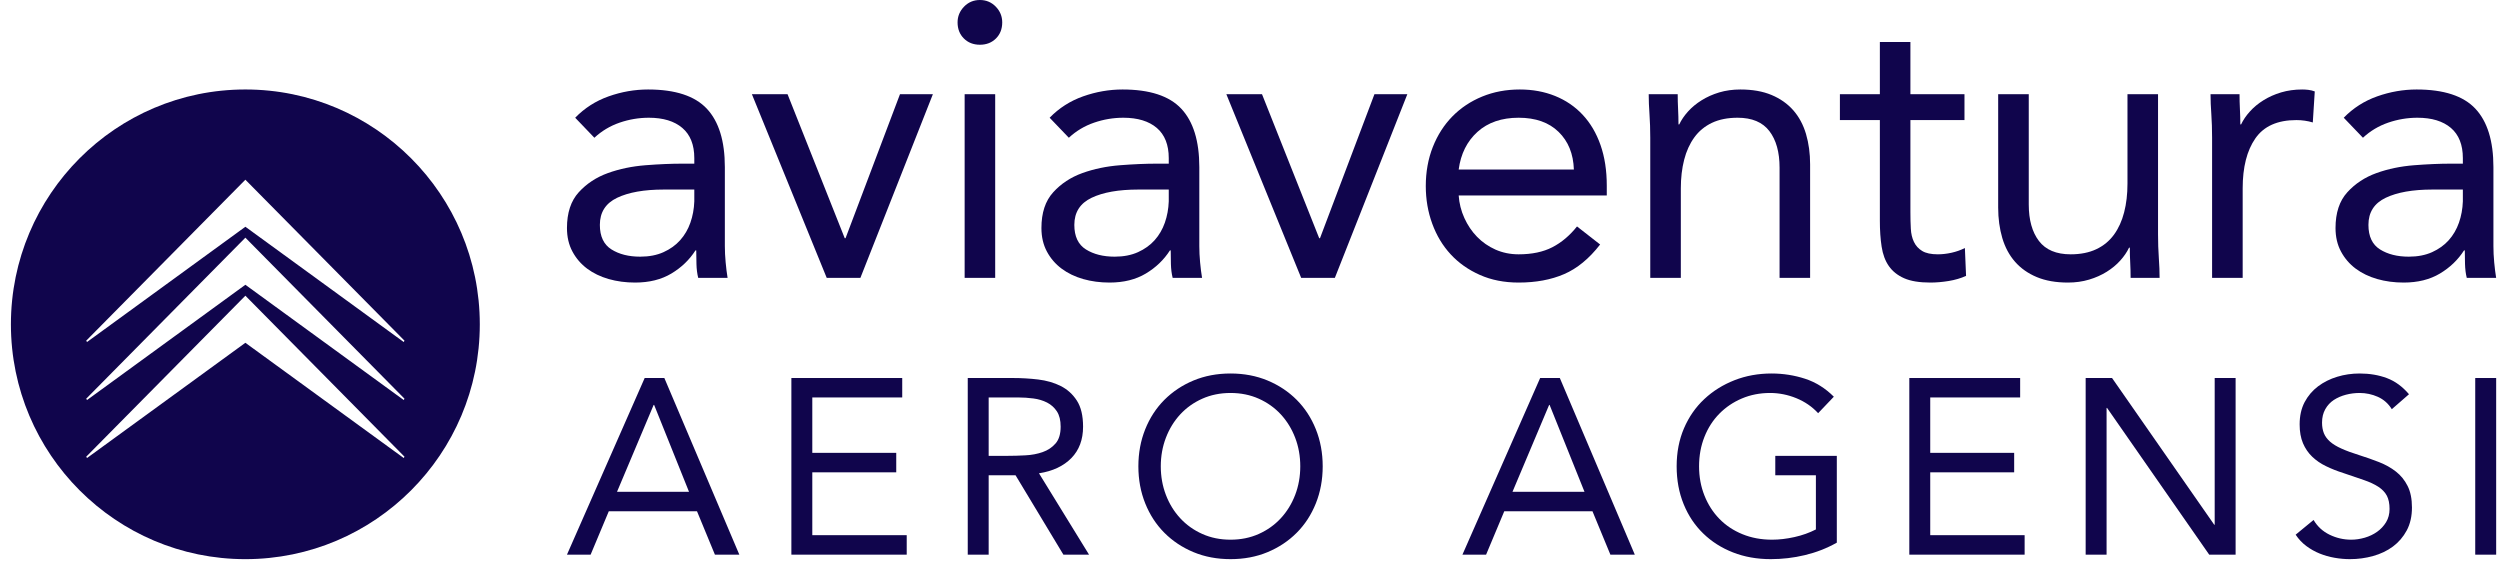 <svg width="201" height="46" viewBox="0 0 201 46" fill="none" xmlns="http://www.w3.org/2000/svg">
<g clip-path="url(#clip0_548_162)">
<path d="M46.245 9.466C47.001 8.688 47.898 8.114 48.938 7.746C49.977 7.379 51.032 7.195 52.104 7.195C54.288 7.195 55.863 7.71 56.829 8.74C57.795 9.771 58.278 11.338 58.278 13.441V19.784C58.278 20.204 58.299 20.641 58.342 21.093C58.383 21.547 58.436 21.961 58.498 22.34H56.136C56.052 22.004 56.005 21.631 55.995 21.22C55.983 20.809 55.978 20.447 55.978 20.131H55.916C55.432 20.888 54.787 21.509 53.978 21.993C53.17 22.476 52.199 22.718 51.065 22.718C50.308 22.718 49.6 22.624 48.938 22.435C48.277 22.246 47.699 21.966 47.205 21.598C46.713 21.23 46.318 20.773 46.025 20.225C45.73 19.679 45.584 19.048 45.584 18.333C45.584 17.113 45.898 16.156 46.528 15.462C47.159 14.768 47.941 14.252 48.876 13.915C49.809 13.579 50.818 13.369 51.899 13.285C52.981 13.2 53.973 13.158 54.877 13.158H55.822V12.716C55.822 11.644 55.501 10.833 54.859 10.286C54.22 9.74 53.322 9.466 52.166 9.466C51.368 9.466 50.586 9.597 49.819 9.86C49.054 10.123 48.377 10.528 47.788 11.075L46.245 9.466ZM53.364 15.24C51.789 15.24 50.54 15.462 49.615 15.903C48.691 16.345 48.229 17.07 48.229 18.081C48.229 19.005 48.54 19.663 49.159 20.052C49.778 20.442 50.55 20.636 51.473 20.636C52.188 20.636 52.813 20.515 53.348 20.273C53.883 20.031 54.329 19.711 54.686 19.311C55.043 18.911 55.318 18.443 55.506 17.907C55.695 17.371 55.8 16.797 55.822 16.187V15.24H53.364Z" fill="#10054C"/>
<path d="M69.176 22.34H66.468L60.452 7.573H63.318L67.917 19.153H67.981L72.359 7.573H75.004L69.176 22.34Z" fill="#10054C"/>
<path d="M77.557 7.573H80.013V22.34H77.557V7.573ZM76.989 1.799C76.989 1.315 77.162 0.894 77.509 0.536C77.855 0.179 78.281 0 78.785 0C79.289 0 79.715 0.179 80.061 0.536C80.408 0.894 80.579 1.315 80.579 1.799C80.579 2.325 80.413 2.756 80.077 3.091C79.74 3.428 79.31 3.597 78.785 3.597C78.26 3.597 77.829 3.428 77.493 3.091C77.157 2.756 76.989 2.325 76.989 1.799Z" fill="#10054C"/>
<path d="M84.391 9.466C85.147 8.688 86.046 8.114 87.084 7.746C88.124 7.379 89.18 7.195 90.251 7.195C92.435 7.195 94.01 7.71 94.975 8.74C95.941 9.771 96.425 11.338 96.425 13.441V19.784C96.425 20.204 96.445 20.641 96.488 21.093C96.529 21.547 96.583 21.961 96.646 22.34H94.282C94.198 22.004 94.152 21.631 94.141 21.22C94.131 20.809 94.126 20.447 94.126 20.131H94.063C93.579 20.888 92.934 21.509 92.124 21.993C91.316 22.476 90.345 22.718 89.211 22.718C88.455 22.718 87.746 22.624 87.084 22.435C86.424 22.246 85.846 21.966 85.353 21.598C84.859 21.23 84.465 20.773 84.171 20.225C83.878 19.679 83.731 19.048 83.731 18.333C83.731 17.113 84.044 16.156 84.676 15.462C85.305 14.768 86.088 14.252 87.022 13.915C87.956 13.579 88.964 13.369 90.047 13.285C91.127 13.2 92.119 13.158 93.023 13.158H93.968V12.716C93.968 11.644 93.647 10.833 93.008 10.286C92.366 9.74 91.469 9.466 90.314 9.466C89.515 9.466 88.733 9.597 87.968 9.86C87.201 10.123 86.523 10.528 85.935 11.075L84.391 9.466ZM91.51 15.24C89.935 15.24 88.686 15.462 87.762 15.903C86.839 16.345 86.376 17.07 86.376 18.081C86.376 19.005 86.686 19.663 87.305 20.052C87.925 20.442 88.697 20.636 89.621 20.636C90.335 20.636 90.959 20.515 91.495 20.273C92.03 20.031 92.476 19.711 92.834 19.311C93.191 18.911 93.464 18.443 93.653 17.907C93.841 17.371 93.946 16.797 93.968 16.187V15.24H91.51Z" fill="#10054C"/>
<path d="M107.323 22.34H104.614L98.598 7.573H101.465L106.064 19.153H106.127L110.505 7.573H113.15L107.323 22.34Z" fill="#10054C"/>
<path d="M128.65 19.658C127.768 20.794 126.802 21.588 125.752 22.04C124.703 22.493 123.483 22.718 122.097 22.718C120.942 22.718 119.903 22.514 118.98 22.103C118.055 21.693 117.273 21.141 116.633 20.447C115.991 19.753 115.499 18.933 115.153 17.986C114.806 17.039 114.633 16.029 114.633 14.957C114.633 13.821 114.822 12.774 115.199 11.817C115.578 10.86 116.103 10.039 116.774 9.357C117.446 8.673 118.244 8.142 119.169 7.762C120.091 7.384 121.1 7.195 122.193 7.195C123.222 7.195 124.166 7.368 125.027 7.715C125.888 8.063 126.629 8.566 127.248 9.229C127.868 9.893 128.346 10.702 128.681 11.659C129.017 12.616 129.185 13.704 129.185 14.926V15.714H117.278C117.321 16.345 117.472 16.95 117.734 17.527C117.997 18.106 118.338 18.612 118.758 19.043C119.179 19.474 119.673 19.816 120.239 20.069C120.807 20.32 121.426 20.447 122.097 20.447C123.169 20.447 124.071 20.258 124.807 19.878C125.541 19.5 126.204 18.943 126.792 18.206L128.65 19.658ZM126.54 13.632C126.497 12.369 126.089 11.36 125.31 10.602C124.534 9.845 123.462 9.466 122.097 9.466C120.733 9.466 119.63 9.845 118.789 10.602C117.95 11.36 117.446 12.369 117.278 13.632H126.54Z" fill="#10054C"/>
<path d="M132.681 11.075C132.681 10.401 132.66 9.771 132.619 9.183C132.576 8.594 132.556 8.057 132.556 7.573H134.887C134.887 7.973 134.897 8.372 134.918 8.772C134.938 9.171 134.95 9.582 134.95 10.003H135.012C135.18 9.645 135.417 9.298 135.721 8.961C136.026 8.624 136.388 8.325 136.808 8.063C137.229 7.8 137.7 7.588 138.225 7.43C138.75 7.274 139.318 7.195 139.927 7.195C140.893 7.195 141.728 7.341 142.432 7.636C143.135 7.93 143.716 8.341 144.18 8.867C144.641 9.393 144.982 10.028 145.204 10.776C145.423 11.522 145.533 12.338 145.533 13.221V22.34H143.077V13.474C143.077 12.233 142.804 11.254 142.258 10.539C141.711 9.824 140.862 9.466 139.706 9.466C138.908 9.466 138.22 9.602 137.642 9.875C137.066 10.15 136.592 10.539 136.225 11.044C135.858 11.549 135.585 12.149 135.407 12.841C135.228 13.536 135.139 14.304 135.139 15.146V22.34H132.681V11.075Z" fill="#10054C"/>
<path d="M157.944 9.655H153.597V17.039C153.597 17.522 153.608 17.971 153.63 18.379C153.65 18.79 153.735 19.148 153.882 19.453C154.028 19.758 154.249 20 154.543 20.178C154.836 20.357 155.256 20.447 155.803 20.447C156.16 20.447 156.527 20.404 156.905 20.32C157.284 20.235 157.641 20.11 157.977 19.941L158.071 22.182C157.651 22.371 157.184 22.509 156.67 22.593C156.155 22.677 155.666 22.718 155.205 22.718C154.321 22.718 153.618 22.603 153.093 22.371C152.568 22.139 152.16 21.814 151.865 21.393C151.571 20.972 151.378 20.452 151.283 19.831C151.187 19.211 151.141 18.522 151.141 17.764V9.655H147.928V7.573H151.141V3.376H153.597V7.573H157.944V9.655Z" fill="#10054C"/>
<path d="M173.506 18.837C173.506 19.51 173.528 20.141 173.569 20.73C173.612 21.32 173.632 21.856 173.632 22.34H171.301C171.301 21.94 171.291 21.541 171.27 21.141C171.248 20.741 171.238 20.332 171.238 19.911H171.176C171.008 20.268 170.771 20.615 170.466 20.952C170.162 21.289 169.8 21.588 169.38 21.851C168.96 22.113 168.488 22.325 167.963 22.481C167.438 22.639 166.87 22.718 166.261 22.718C165.295 22.718 164.46 22.571 163.757 22.277C163.053 21.983 162.47 21.572 162.009 21.046C161.547 20.521 161.206 19.885 160.984 19.137C160.765 18.39 160.653 17.575 160.653 16.692V7.573H163.112V16.439C163.112 17.68 163.384 18.658 163.93 19.374C164.475 20.089 165.326 20.447 166.481 20.447C167.28 20.447 167.968 20.309 168.544 20.036C169.123 19.763 169.594 19.374 169.963 18.869C170.33 18.364 170.603 17.764 170.781 17.07C170.96 16.376 171.049 15.608 171.049 14.768V7.573H173.506V18.837Z" fill="#10054C"/>
<path d="M177.852 11.075C177.852 10.401 177.832 9.771 177.791 9.183C177.748 8.594 177.727 8.057 177.727 7.573H180.058C180.058 7.973 180.069 8.372 180.089 8.772C180.11 9.171 180.122 9.582 180.122 10.003H180.184C180.352 9.645 180.588 9.298 180.894 8.961C181.197 8.624 181.559 8.325 181.98 8.063C182.4 7.8 182.872 7.588 183.397 7.43C183.922 7.274 184.489 7.195 185.098 7.195C185.266 7.195 185.435 7.205 185.603 7.226C185.771 7.246 185.939 7.289 186.107 7.351L185.949 9.845C185.529 9.719 185.088 9.655 184.625 9.655C183.114 9.655 182.016 10.143 181.333 11.123C180.652 12.101 180.311 13.441 180.311 15.146V22.34H177.852V11.075Z" fill="#10054C"/>
<path d="M188.437 9.466C189.193 8.688 190.091 8.114 191.13 7.746C192.17 7.379 193.225 7.195 194.297 7.195C196.481 7.195 198.055 7.71 199.021 8.74C199.987 9.771 200.471 11.338 200.471 13.441V19.784C200.471 20.204 200.491 20.641 200.534 21.093C200.575 21.547 200.629 21.961 200.69 22.34H198.328C198.244 22.004 198.198 21.631 198.187 21.22C198.175 20.809 198.17 20.447 198.17 20.131H198.109C197.625 20.888 196.98 21.509 196.17 21.993C195.362 22.476 194.391 22.718 193.257 22.718C192.501 22.718 191.792 22.624 191.13 22.435C190.47 22.246 189.892 21.966 189.397 21.598C188.905 21.23 188.511 20.773 188.217 20.225C187.922 19.679 187.776 19.048 187.776 18.333C187.776 17.113 188.09 16.156 188.722 15.462C189.351 14.768 190.133 14.252 191.068 13.915C192.002 13.579 193.01 13.369 194.091 13.285C195.173 13.2 196.165 13.158 197.069 13.158H198.014V12.716C198.014 11.644 197.693 10.833 197.054 10.286C196.412 9.74 195.515 9.466 194.36 9.466C193.561 9.466 192.779 9.597 192.012 9.86C191.247 10.123 190.569 10.528 189.981 11.075L188.437 9.466ZM195.556 15.24C193.981 15.24 192.732 15.462 191.808 15.903C190.883 16.345 190.422 17.07 190.422 18.081C190.422 19.005 190.732 19.663 191.351 20.052C191.971 20.442 192.743 20.636 193.667 20.636C194.381 20.636 195.005 20.515 195.541 20.273C196.076 20.031 196.522 19.711 196.88 19.311C197.237 18.911 197.51 18.443 197.699 17.907C197.887 17.371 197.992 16.797 198.014 16.187V15.24H195.556Z" fill="#10054C"/>
<path d="M51.832 30.392H53.414L59.442 44.594H57.479L56.038 41.104H48.948L47.486 44.594H45.584L51.832 30.392ZM52.593 32.557H52.553L49.609 39.539H55.396L52.593 32.557Z" fill="#10054C"/>
<path d="M63.627 30.392H72.539V31.955H65.309V36.409H72.058V37.975H65.309V43.028H72.9V44.594H63.627V30.392Z" fill="#10054C"/>
<path d="M77.807 30.392H81.431C82.112 30.392 82.79 30.431 83.464 30.511C84.138 30.592 84.742 30.766 85.276 31.032C85.811 31.301 86.245 31.691 86.578 32.206C86.912 32.722 87.079 33.42 87.079 34.304C87.079 35.346 86.765 36.189 86.138 36.83C85.51 37.472 84.642 37.881 83.534 38.053L87.559 44.594H85.497L81.652 38.214H79.489V44.594H77.807V30.392ZM79.489 36.65H80.991C81.458 36.65 81.942 36.637 82.443 36.609C82.944 36.584 83.404 36.497 83.825 36.35C84.245 36.203 84.592 35.971 84.866 35.656C85.14 35.342 85.276 34.892 85.276 34.304C85.276 33.794 85.177 33.386 84.976 33.078C84.776 32.773 84.512 32.534 84.185 32.366C83.858 32.201 83.491 32.089 83.084 32.036C82.676 31.983 82.266 31.955 81.852 31.955H79.489V36.65Z" fill="#10054C"/>
<path d="M98.935 44.955C97.853 44.955 96.862 44.769 95.961 44.394C95.06 44.018 94.279 43.501 93.618 42.838C92.957 42.176 92.443 41.387 92.076 40.471C91.709 39.555 91.525 38.563 91.525 37.493C91.525 36.423 91.709 35.429 92.076 34.513C92.443 33.597 92.957 32.809 93.618 32.146C94.279 31.485 95.06 30.966 95.961 30.591C96.862 30.217 97.853 30.029 98.935 30.029C100.016 30.029 101.008 30.217 101.909 30.591C102.81 30.966 103.591 31.485 104.252 32.146C104.913 32.809 105.427 33.597 105.794 34.513C106.161 35.429 106.345 36.423 106.345 37.493C106.345 38.563 106.161 39.555 105.794 40.471C105.427 41.387 104.913 42.176 104.252 42.838C103.591 43.501 102.81 44.018 101.909 44.394C101.008 44.769 100.016 44.955 98.935 44.955ZM98.935 43.391C99.763 43.391 100.52 43.237 101.208 42.929C101.895 42.622 102.486 42.199 102.98 41.664C103.474 41.13 103.858 40.505 104.132 39.789C104.405 39.075 104.542 38.308 104.542 37.493C104.542 36.676 104.405 35.911 104.132 35.195C103.858 34.481 103.474 33.854 102.98 33.319C102.486 32.784 101.895 32.364 101.208 32.056C100.52 31.749 99.763 31.595 98.935 31.595C98.107 31.595 97.349 31.749 96.662 32.056C95.974 32.364 95.383 32.784 94.889 33.319C94.395 33.854 94.011 34.481 93.738 35.195C93.464 35.911 93.327 36.676 93.327 37.493C93.327 38.308 93.464 39.075 93.738 39.789C94.011 40.505 94.395 41.13 94.889 41.664C95.383 42.199 95.974 42.622 96.662 42.929C97.349 43.237 98.107 43.391 98.935 43.391Z" fill="#10054C"/>
<path d="M123.828 30.392H125.41L131.438 44.594H129.475L128.034 41.104H120.944L119.482 44.594H117.58L123.828 30.392ZM124.589 32.557H124.549L121.605 39.539H127.393L124.589 32.557Z" fill="#10054C"/>
<path d="M147.68 43.63C146.866 44.087 146.008 44.42 145.107 44.633C144.205 44.849 143.294 44.955 142.373 44.955C141.265 44.955 140.25 44.775 139.329 44.413C138.408 44.052 137.61 43.545 136.936 42.888C136.261 42.234 135.737 41.449 135.364 40.53C134.99 39.614 134.803 38.602 134.803 37.493C134.803 36.37 135 35.349 135.394 34.432C135.788 33.517 136.331 32.734 137.026 32.086C137.72 31.436 138.528 30.934 139.449 30.571C140.37 30.21 141.365 30.029 142.433 30.029C143.368 30.029 144.265 30.171 145.127 30.451C145.988 30.732 146.759 31.214 147.44 31.896L146.178 33.22C145.697 32.697 145.113 32.297 144.426 32.015C143.738 31.735 143.034 31.595 142.313 31.595C141.499 31.595 140.744 31.742 140.05 32.036C139.356 32.33 138.751 32.738 138.238 33.259C137.723 33.781 137.323 34.403 137.036 35.126C136.749 35.847 136.605 36.637 136.605 37.493C136.605 38.336 136.749 39.118 137.036 39.839C137.323 40.562 137.723 41.187 138.238 41.715C138.751 42.243 139.369 42.654 140.09 42.948C140.811 43.244 141.605 43.391 142.473 43.391C143.047 43.391 143.648 43.32 144.276 43.18C144.903 43.04 145.477 42.835 145.998 42.567V38.214H142.733V36.65H147.68V43.63Z" fill="#10054C"/>
<path d="M153.509 30.392H162.42V31.955H155.191V36.409H161.939V37.975H155.191V43.028H162.78V44.594H153.509V30.392Z" fill="#10054C"/>
<path d="M167.687 30.392H169.809L178.022 42.186H178.061V30.392H179.743V44.594H177.62L169.408 32.798H169.369V44.594H167.687V30.392Z" fill="#10054C"/>
<path d="M192.301 32.899C192.019 32.444 191.645 32.114 191.178 31.905C190.71 31.698 190.224 31.595 189.715 31.595C189.342 31.595 188.975 31.641 188.615 31.735C188.255 31.829 187.93 31.969 187.643 32.155C187.357 32.343 187.125 32.591 186.953 32.899C186.779 33.206 186.692 33.567 186.692 33.983C186.692 34.304 186.743 34.586 186.841 34.834C186.942 35.082 187.107 35.305 187.334 35.507C187.561 35.707 187.868 35.895 188.255 36.067C188.643 36.242 189.115 36.416 189.676 36.591C190.224 36.763 190.754 36.951 191.269 37.151C191.783 37.353 192.237 37.605 192.631 37.913C193.025 38.221 193.339 38.606 193.57 39.068C193.804 39.529 193.921 40.108 193.921 40.803C193.921 41.511 193.781 42.126 193.502 42.647C193.222 43.168 192.851 43.6 192.39 43.942C191.929 44.284 191.398 44.537 190.797 44.704C190.197 44.872 189.576 44.955 188.936 44.955C188.521 44.955 188.109 44.918 187.694 44.844C187.279 44.771 186.882 44.658 186.502 44.505C186.121 44.351 185.764 44.149 185.432 43.903C185.097 43.655 184.81 43.35 184.57 42.989L186.011 41.804C186.319 42.328 186.745 42.721 187.293 42.989C187.84 43.255 188.42 43.391 189.035 43.391C189.397 43.391 189.759 43.336 190.128 43.23C190.495 43.122 190.825 42.966 191.118 42.757C191.411 42.551 191.652 42.294 191.84 41.986C192.026 41.678 192.12 41.325 192.12 40.923C192.12 40.482 192.046 40.124 191.9 39.849C191.753 39.575 191.526 39.339 191.219 39.137C190.912 38.937 190.524 38.756 190.057 38.595C189.589 38.434 189.041 38.248 188.413 38.035C187.907 37.874 187.439 37.69 187.013 37.481C186.584 37.275 186.215 37.02 185.901 36.719C185.587 36.419 185.34 36.058 185.161 35.638C184.98 35.215 184.891 34.71 184.891 34.123C184.891 33.441 185.024 32.844 185.289 32.336C185.558 31.829 185.918 31.404 186.371 31.062C186.825 30.722 187.339 30.465 187.914 30.291C188.487 30.116 189.09 30.029 189.715 30.029C190.518 30.029 191.249 30.153 191.909 30.401C192.569 30.649 193.16 31.081 193.683 31.696L192.301 32.899Z" fill="#10054C"/>
<path d="M200.692 30.392H199.009V44.595H200.692V30.392Z" fill="#10054C"/>
<path fill-rule="evenodd" clip-rule="evenodd" d="M19.728 7.194C30.129 7.194 38.576 15.655 38.576 26.077C38.576 36.495 30.129 44.956 19.728 44.956C9.324 44.956 0.877 36.495 0.877 26.077C0.877 15.655 9.324 7.194 19.728 7.194ZM19.728 14.448L6.932 27.39L6.996 27.499L19.728 18.231L32.46 27.499L32.521 27.39L19.728 14.448ZM19.728 23.774L6.932 36.718L6.996 36.825L19.728 27.56L32.46 36.825L32.521 36.718L19.728 23.774ZM19.728 19.109L6.932 32.054L6.996 32.163L19.728 22.895L32.46 32.163L32.521 32.054L19.728 19.109Z" fill="#10054C"/>
</g>
<defs>
<clipPath id="clip0_548_162">
<rect width="200" height="45.045" fill="white" transform="translate(0.878)"/>
</clipPath>
</defs>
</svg>
